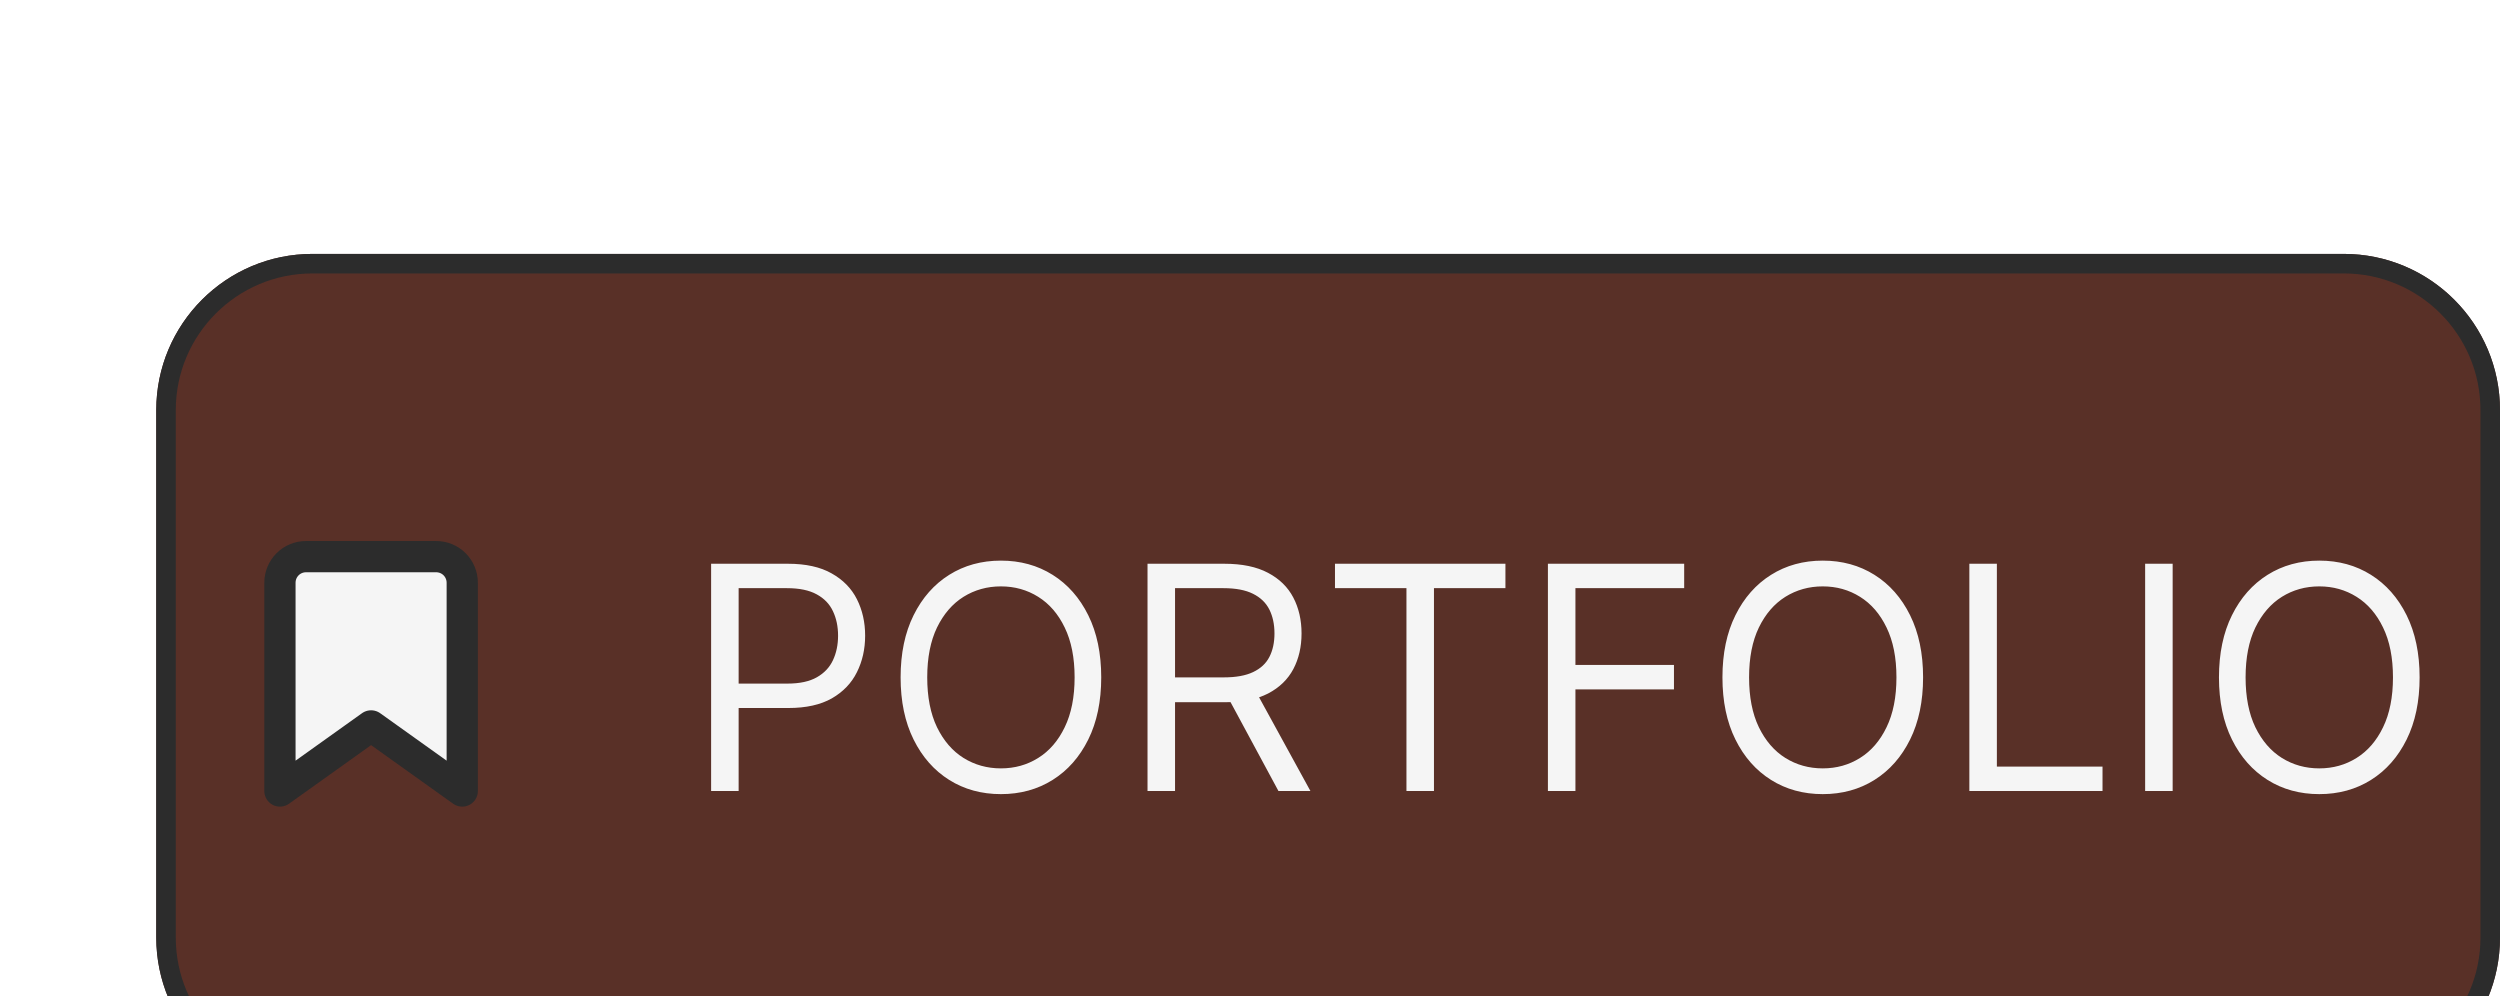 <svg width="128" height="51" viewBox="0 0 128 51" fill="none" xmlns="http://www.w3.org/2000/svg">
<g filter="url(#filter0_ddi_2_289)">
<path d="M4 8C4 3.582 7.582 0 12 0H116C120.418 0 124 3.582 124 8V35C124 39.418 120.418 43 116 43H12C7.582 43 4 39.418 4 35V8Z" fill="#593027"/>
<path d="M4.5 8C4.5 3.858 7.858 0.5 12 0.5H116C120.142 0.5 123.5 3.858 123.5 8V35C123.5 39.142 120.142 42.5 116 42.5H12C7.858 42.5 4.5 39.142 4.5 35V8Z" stroke="#2C2C2C" stroke-linecap="round"/>
<path d="M19.667 27.5L15 24.167L10.333 27.5V16.833C10.333 16.48 10.474 16.141 10.724 15.89C10.974 15.64 11.313 15.5 11.667 15.5H18.333C18.687 15.5 19.026 15.64 19.276 15.89C19.526 16.141 19.667 16.48 19.667 16.833V27.5Z" fill="#F5F5F5" stroke="#2C2C2C" stroke-width="1.6" stroke-linecap="round" stroke-linejoin="round"/>
<path d="M32.409 27.5V15.864H36.341C37.254 15.864 38 16.028 38.58 16.358C39.163 16.684 39.595 17.125 39.875 17.682C40.155 18.239 40.295 18.86 40.295 19.546C40.295 20.231 40.155 20.854 39.875 21.415C39.599 21.975 39.17 22.422 38.591 22.756C38.011 23.085 37.269 23.25 36.364 23.25H33.545V22H36.318C36.943 22 37.445 21.892 37.824 21.676C38.203 21.46 38.477 21.169 38.648 20.801C38.822 20.43 38.909 20.011 38.909 19.546C38.909 19.079 38.822 18.663 38.648 18.296C38.477 17.928 38.201 17.64 37.818 17.432C37.436 17.22 36.928 17.114 36.295 17.114H33.818V27.5H32.409ZM52.383 21.682C52.383 22.909 52.162 23.97 51.719 24.864C51.276 25.758 50.668 26.447 49.895 26.932C49.122 27.417 48.24 27.659 47.247 27.659C46.255 27.659 45.372 27.417 44.599 26.932C43.827 26.447 43.219 25.758 42.776 24.864C42.332 23.97 42.111 22.909 42.111 21.682C42.111 20.454 42.332 19.394 42.776 18.5C43.219 17.606 43.827 16.917 44.599 16.432C45.372 15.947 46.255 15.704 47.247 15.704C48.24 15.704 49.122 15.947 49.895 16.432C50.668 16.917 51.276 17.606 51.719 18.5C52.162 19.394 52.383 20.454 52.383 21.682ZM51.02 21.682C51.02 20.674 50.851 19.824 50.514 19.131C50.181 18.438 49.728 17.913 49.156 17.557C48.588 17.201 47.952 17.023 47.247 17.023C46.543 17.023 45.904 17.201 45.332 17.557C44.764 17.913 44.312 18.438 43.974 19.131C43.641 19.824 43.474 20.674 43.474 21.682C43.474 22.689 43.641 23.54 43.974 24.233C44.312 24.926 44.764 25.451 45.332 25.807C45.904 26.163 46.543 26.341 47.247 26.341C47.952 26.341 48.588 26.163 49.156 25.807C49.728 25.451 50.181 24.926 50.514 24.233C50.851 23.54 51.02 22.689 51.02 21.682ZM54.753 27.5V15.864H58.685C59.594 15.864 60.34 16.019 60.923 16.329C61.507 16.636 61.938 17.059 62.219 17.597C62.499 18.134 62.639 18.746 62.639 19.432C62.639 20.117 62.499 20.725 62.219 21.256C61.938 21.786 61.508 22.203 60.929 22.506C60.349 22.805 59.609 22.954 58.707 22.954H55.526V21.682H58.662C59.283 21.682 59.783 21.591 60.162 21.409C60.544 21.227 60.821 20.97 60.992 20.636C61.166 20.299 61.253 19.898 61.253 19.432C61.253 18.966 61.166 18.559 60.992 18.21C60.817 17.862 60.539 17.593 60.156 17.403C59.774 17.21 59.268 17.114 58.639 17.114H56.162V27.5H54.753ZM60.23 22.273L63.094 27.5H61.457L58.639 22.273H60.23ZM64.351 17.114V15.864H73.078V17.114H69.419V27.5H68.01V17.114H64.351ZM75.253 27.5V15.864H82.23V17.114H76.662V21.046H81.707V22.296H76.662V27.5H75.253ZM94.462 21.682C94.462 22.909 94.24 23.97 93.797 24.864C93.354 25.758 92.746 26.447 91.973 26.932C91.2 27.417 90.318 27.659 89.325 27.659C88.333 27.659 87.45 27.417 86.678 26.932C85.905 26.447 85.297 25.758 84.854 24.864C84.41 23.97 84.189 22.909 84.189 21.682C84.189 20.454 84.41 19.394 84.854 18.5C85.297 17.606 85.905 16.917 86.678 16.432C87.45 15.947 88.333 15.704 89.325 15.704C90.318 15.704 91.2 15.947 91.973 16.432C92.746 16.917 93.354 17.606 93.797 18.5C94.24 19.394 94.462 20.454 94.462 21.682ZM93.098 21.682C93.098 20.674 92.93 19.824 92.592 19.131C92.259 18.438 91.806 17.913 91.234 17.557C90.666 17.201 90.03 17.023 89.325 17.023C88.621 17.023 87.983 17.201 87.41 17.557C86.842 17.913 86.39 18.438 86.053 19.131C85.719 19.824 85.553 20.674 85.553 21.682C85.553 22.689 85.719 23.54 86.053 24.233C86.39 24.926 86.842 25.451 87.41 25.807C87.983 26.163 88.621 26.341 89.325 26.341C90.03 26.341 90.666 26.163 91.234 25.807C91.806 25.451 92.259 24.926 92.592 24.233C92.93 23.54 93.098 22.689 93.098 21.682ZM96.831 27.5V15.864H98.24V26.25H103.649V27.5H96.831ZM107.24 15.864V27.5H105.831V15.864H107.24ZM119.884 21.682C119.884 22.909 119.662 23.97 119.219 24.864C118.776 25.758 118.168 26.447 117.395 26.932C116.622 27.417 115.74 27.659 114.747 27.659C113.755 27.659 112.872 27.417 112.099 26.932C111.327 26.447 110.719 25.758 110.276 24.864C109.832 23.97 109.611 22.909 109.611 21.682C109.611 20.454 109.832 19.394 110.276 18.5C110.719 17.606 111.327 16.917 112.099 16.432C112.872 15.947 113.755 15.704 114.747 15.704C115.74 15.704 116.622 15.947 117.395 16.432C118.168 16.917 118.776 17.606 119.219 18.5C119.662 19.394 119.884 20.454 119.884 21.682ZM118.52 21.682C118.52 20.674 118.351 19.824 118.014 19.131C117.681 18.438 117.228 17.913 116.656 17.557C116.088 17.201 115.452 17.023 114.747 17.023C114.043 17.023 113.404 17.201 112.832 17.557C112.264 17.913 111.812 18.438 111.474 19.131C111.141 19.824 110.974 20.674 110.974 21.682C110.974 22.689 111.141 23.54 111.474 24.233C111.812 24.926 112.264 25.451 112.832 25.807C113.404 26.163 114.043 26.341 114.747 26.341C115.452 26.341 116.088 26.163 116.656 25.807C117.228 25.451 117.681 24.926 118.014 24.233C118.351 23.54 118.52 22.689 118.52 21.682Z" fill="#F5F5F5"/>
</g>
<defs>
<filter id="filter0_ddi_2_289" x="0" y="0" width="128" height="51" filterUnits="userSpaceOnUse" color-interpolation-filters="sRGB">
<feFlood flood-opacity="0" result="BackgroundImageFix"/>
<feColorMatrix in="SourceAlpha" type="matrix" values="0 0 0 0 0 0 0 0 0 0 0 0 0 0 0 0 0 0 127 0" result="hardAlpha"/>
<feOffset dy="4"/>
<feGaussianBlur stdDeviation="2"/>
<feComposite in2="hardAlpha" operator="out"/>
<feColorMatrix type="matrix" values="0 0 0 0 0 0 0 0 0 0 0 0 0 0 0 0 0 0 0.25 0"/>
<feBlend mode="normal" in2="BackgroundImageFix" result="effect1_dropShadow_2_289"/>
<feColorMatrix in="SourceAlpha" type="matrix" values="0 0 0 0 0 0 0 0 0 0 0 0 0 0 0 0 0 0 127 0" result="hardAlpha"/>
<feOffset dy="4"/>
<feGaussianBlur stdDeviation="2"/>
<feComposite in2="hardAlpha" operator="out"/>
<feColorMatrix type="matrix" values="0 0 0 0 0 0 0 0 0 0 0 0 0 0 0 0 0 0 0.25 0"/>
<feBlend mode="normal" in2="effect1_dropShadow_2_289" result="effect2_dropShadow_2_289"/>
<feBlend mode="normal" in="SourceGraphic" in2="effect2_dropShadow_2_289" result="shape"/>
<feColorMatrix in="SourceAlpha" type="matrix" values="0 0 0 0 0 0 0 0 0 0 0 0 0 0 0 0 0 0 127 0" result="hardAlpha"/>
<feMorphology radius="3" operator="dilate" in="SourceAlpha" result="effect3_innerShadow_2_289"/>
<feOffset dx="4" dy="5"/>
<feGaussianBlur stdDeviation="2.5"/>
<feComposite in2="hardAlpha" operator="arithmetic" k2="-1" k3="1"/>
<feColorMatrix type="matrix" values="0 0 0 0 0 0 0 0 0 0 0 0 0 0 0 0 0 0 0.25 0"/>
<feBlend mode="normal" in2="shape" result="effect3_innerShadow_2_289"/>
</filter>
</defs>
</svg>
